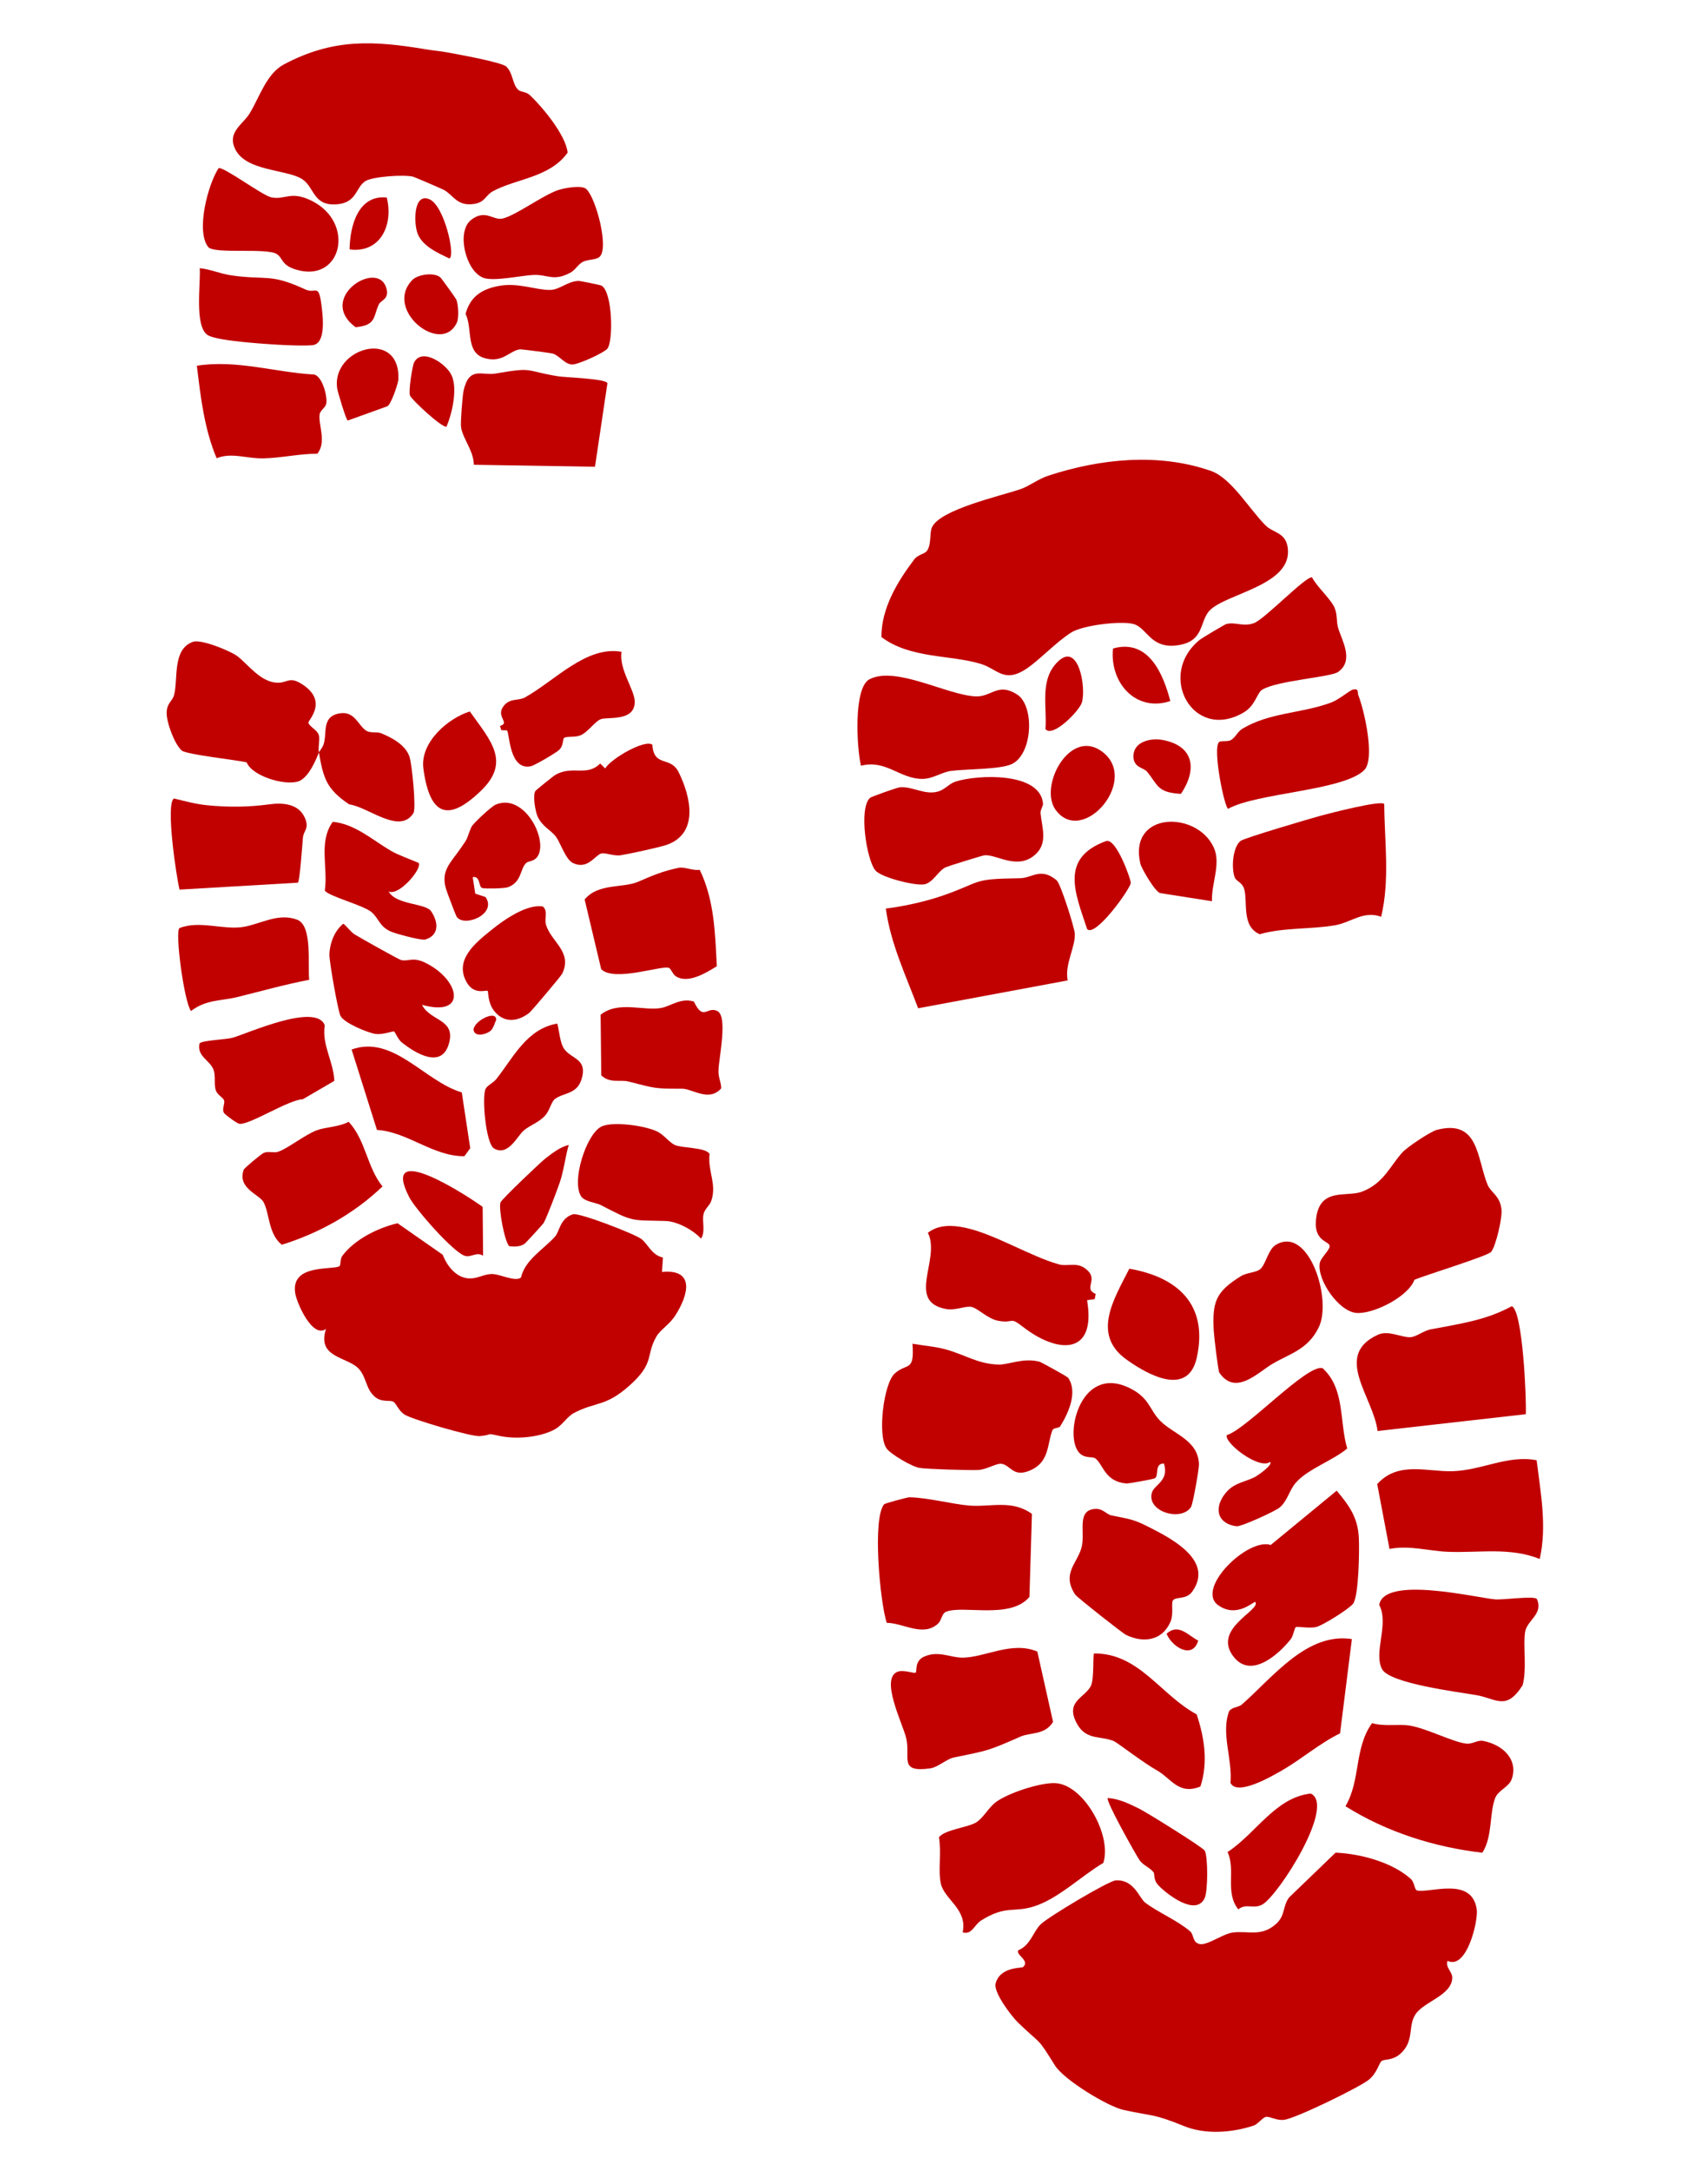 <svg width="395" height="502" viewBox="0 0 395 502" fill="none" xmlns="http://www.w3.org/2000/svg">
<path d="M115.417 331.982C112.096 331.26 114.285 331.742 110.963 332.05C109.009 332.226 95.406 328.216 93.618 327.106C92.169 326.21 91.7 324.57 91.003 324.124C90.183 323.61 88.262 324.395 86.567 322.85C84.6 321.054 84.739 318.506 83.059 316.579C80.486 313.631 73.185 314.085 75.392 307.266C72.29 309.559 68.666 301.374 68.283 299.073C67.148 292.243 76.582 293.685 78.448 292.798C78.876 292.593 78.592 291.15 79.162 290.379C82.006 286.544 87.465 283.875 91.947 282.835L102.388 290.117C103.468 292.901 105.699 295.685 108.888 295.591C110.487 295.547 111.908 294.66 113.567 294.575C115.537 294.473 119.053 296.478 120.481 295.397C121.417 291.242 125.779 288.826 128.394 285.877C129.416 284.724 129.487 281.69 132.52 280.756C133.914 280.325 146.796 285.296 148.349 286.492C149.902 287.688 150.666 290.174 153.316 290.766L153.094 294.09C160.771 293.37 159.224 299.363 156.203 304.108C154.809 306.291 152.747 307.414 151.827 308.989C149.221 313.467 151.584 315.064 145.44 320.483C139.972 325.308 137.78 324.068 132.819 326.661C130.939 327.645 130.205 329.581 127.871 330.711C124.381 332.4 119.211 332.805 115.404 331.985L115.417 331.982Z" fill="#C10000"/>
<path d="M98.57 11.418C100.116 11.672 101.937 11.838 103.276 12.085C105.697 12.532 116.05 14.374 117.104 15.41C118.692 16.971 118.47 19.45 119.807 20.728C120.443 21.337 121.625 21.138 122.539 21.997C125.462 24.756 130.845 31.225 131.272 35.285C127.192 41.047 119.404 41.304 114.075 44.168C112.182 45.183 112.247 46.757 109.654 47.148C105.663 47.755 104.911 45.137 102.638 43.9C102.243 43.683 95.935 40.966 95.564 40.865C93.496 40.307 86.165 40.818 84.494 41.88C82.231 43.316 82.583 46.862 77.92 47.239C72.382 47.686 72.737 43.304 69.953 41.466C66.271 39.031 56.528 39.722 54.232 34.133C52.701 30.414 56.248 28.706 57.776 26.158C60.081 22.33 61.654 17.011 65.68 14.88C77.104 8.833 86.384 9.384 98.562 11.413L98.57 11.418Z" fill="#C10000"/>
<path d="M73.759 174.004C72.858 176.155 71.6 179.111 69.604 180.384C67.033 182.014 58.459 179.747 57.038 176.262C54.705 175.71 43.16 174.478 42.036 173.535C40.397 172.157 38.457 166.986 38.543 164.707C38.63 162.427 39.892 162.182 40.281 160.619C41.216 156.816 39.834 150.082 44.638 148.395C46.524 147.732 53.374 150.52 55.006 151.8C57.345 153.638 60.151 157.56 63.893 157.843C66.549 158.041 66.794 156.157 70.019 158.303C75.997 162.277 71.141 166.63 71.313 167.123C71.647 168.09 73.297 168.707 73.718 169.92C74.055 170.901 73.513 172.582 73.757 173.997C73.975 173.472 74.526 173.005 74.83 172.111C75.728 169.46 74.263 165.634 78.591 164.935C82.105 164.364 82.895 167.882 84.733 168.968C85.78 169.584 87.146 169.116 88.167 169.545C90.656 170.572 93.77 172.225 94.694 174.949C95.272 176.651 96.294 186.931 95.611 188.006C92.409 193.068 85.162 186.556 80.751 185.985C75.571 182.486 74.794 180.074 73.757 173.997L73.759 174.004Z" fill="#C10000"/>
<path d="M109.586 107.455C109.518 104.149 107.054 101.522 106.621 98.758C106.469 97.781 106.953 91.455 107.212 90.313C108.506 84.58 111.455 86.912 114.624 86.365C123.61 84.81 121.125 85.714 129.111 87.011C130.804 87.283 140.02 87.533 140.476 88.589L137.599 107.92L109.594 107.46L109.586 107.455Z" fill="#C10000"/>
<path d="M132.449 199.508C130.798 198.69 129.622 194.875 128.573 193.472C127.399 191.896 125.385 191.141 124.322 188.768C123.777 187.545 123.159 183.841 123.826 182.884C123.994 182.641 127.958 179.443 128.385 179.195C132.372 176.851 135.712 179.673 138.799 176.531L139.951 177.676C141.229 175.467 149.087 170.874 150.863 172.187C151.241 177.538 155.049 174.702 156.948 178.543C159.826 184.361 161.659 192.845 154.026 195.394C152.377 195.943 145.402 197.459 143.532 197.747C141.949 197.995 139.875 197.052 138.981 197.356C137.545 197.845 135.85 201.194 132.443 199.516L132.449 199.508Z" fill="#C10000"/>
<path d="M154.738 223.813C153.276 223.049 142.065 227.155 139.034 224.082L135.207 207.969C138.364 204.155 144.029 205.412 147.603 203.863C150.794 202.481 153.32 201.382 157.002 200.641C158.229 200.389 160.358 201.363 161.817 201.112C165.211 208.079 165.388 215.848 165.773 223.408C163.279 224.95 159.049 227.568 156.251 225.697C155.557 225.229 155.215 224.063 154.746 223.819L154.738 223.813Z" fill="#C10000"/>
<path d="M138.971 278.643C137.787 278.027 135.175 277.877 134.355 276.555C132.159 273.026 135.553 262.365 139.003 260.52C141.549 259.16 149.471 260.284 152.153 261.707C153.586 262.463 154.869 264.195 156.064 264.737C157.744 265.498 163.222 265.25 164.1 266.818C163.609 270.778 165.867 273.821 164.459 277.753C164.093 278.774 163.023 279.444 162.712 280.69C162.287 282.375 163.226 284.681 162.122 286.388C160.265 284.369 156.597 282.39 153.939 282.314C145.718 282.076 146.635 282.626 138.971 278.643Z" fill="#C10000"/>
<path d="M41.524 205.682C40.781 202.748 38.262 185.895 40.222 184.615C42.806 185.25 45.29 185.927 47.946 186.189C53.131 186.697 57.594 186.605 62.412 185.96C65.294 185.573 69.005 185.777 70.472 189.03C71.619 191.578 70.225 191.944 70.057 193.675C69.921 195.07 69.336 203.837 68.883 204.09L41.525 205.689L41.524 205.682Z" fill="#C10000"/>
<path d="M50.101 105.951C47.236 99.158 46.402 91.808 45.529 84.565C54.625 83.11 63.646 86.098 72.683 86.601C74.52 87.071 75.73 91.502 75.463 93.254C75.3 94.326 74.052 94.769 73.909 95.872C73.607 98.204 75.573 102.26 73.382 104.912C69.244 104.892 64.996 105.904 60.899 105.982C56.946 106.058 53.58 104.537 50.094 105.953L50.101 105.951Z" fill="#C10000"/>
<path d="M65.17 287.803C62.025 285.319 62.362 280.533 60.936 277.929C59.968 276.166 54.8 274.732 56.37 270.437C56.504 270.065 60.434 266.802 60.992 266.563C62.093 266.102 63.322 266.643 64.325 266.303C66.58 265.54 70.484 262.383 73.248 261.342C75.257 260.581 78.445 260.58 80.626 259.369C84.616 263.649 84.837 269.848 88.458 274.321C81.88 280.632 73.732 285.15 65.157 287.806L65.17 287.803Z" fill="#C10000"/>
<path d="M91.112 238.481C90.874 238.388 88.5 239.268 86.89 239.065C85.139 238.841 79.592 236.556 78.741 234.89C78.159 233.754 76.15 222.394 76.181 220.728C76.228 218.164 77.371 215.182 79.359 213.61C79.637 213.502 81.097 215.49 81.985 216.032C83.251 216.809 92.169 221.837 92.76 221.977C94.524 222.392 95.403 221.111 98.513 222.68C106.444 226.664 108.092 235.245 97.595 232.332C99.515 236.176 105.377 235.547 103.844 241.215C102.199 247.293 96.067 243.537 92.881 240.99C92.058 240.334 91.359 238.579 91.114 238.487L91.112 238.481Z" fill="#C10000"/>
<path d="M140.45 80.625C139.657 81.601 133.851 84.215 132.454 84.274C130.678 84.355 129.395 82.201 127.798 81.737C127.412 81.625 120.648 80.736 120.266 80.773C117.862 81.023 116.277 84.048 112.014 82.788C107.619 81.484 109.329 75.907 107.668 72.58C108.764 68.535 111.429 66.863 115.317 66.121C119.717 65.278 123.76 67.021 127.083 67.042C129.448 67.058 131.113 65.06 133.793 64.952C134.133 64.938 138.866 65.898 139.106 66.034C141.665 67.489 141.884 78.862 140.456 80.623L140.45 80.625Z" fill="#C10000"/>
<path d="M138.901 234.627C143.057 231.302 148.953 233.849 152.998 233.038C155.216 232.591 157.454 230.644 160.47 231.574C162.682 236.216 163.451 232.633 165.847 233.737C168.424 234.924 166.206 244.708 166.156 247.58C166.123 249.269 166.786 250.173 166.789 251.647C163.958 254.863 160.146 251.719 157.717 251.724C151.129 251.734 151.643 251.64 145.278 250.051C143.386 249.578 141.04 250.559 139.053 248.632L138.903 234.641L138.901 234.627Z" fill="#C10000"/>
<path d="M46.126 241.277C46.606 240.539 52.283 240.363 53.776 239.948C57.102 239.009 73.182 231.707 75.104 237.082C74.395 241.632 77.125 245.355 77.315 249.916L70.046 254.155C66.693 254.284 57.669 260.161 55.356 259.84C54.814 259.769 52.007 257.722 51.77 257.278C51.279 256.344 52.081 255.188 51.817 254.421C51.583 253.733 50.332 253.225 49.929 252.158C49.403 250.767 49.968 248.744 49.34 247.231C48.459 245.099 45.507 244.213 46.131 241.269L46.126 241.277Z" fill="#C10000"/>
<path d="M111.692 64.189C107.72 62.653 105.46 53.571 108.95 50.846C112.274 48.247 114.082 51.071 116.279 50.521C119.373 49.746 125.279 45.308 128.937 43.999C130.292 43.512 134.499 42.695 135.581 43.704C137.853 45.807 140.846 57.26 138.701 59.351C137.855 60.174 136.004 59.899 134.762 60.562C133.673 61.143 133.07 62.401 131.954 63.015C128.025 65.183 126.659 63.411 123.319 63.573C120.48 63.707 114.119 65.151 111.682 64.206L111.692 64.189Z" fill="#C10000"/>
<path d="M44.168 233.757C42.583 231.694 40.391 215.322 41.515 214.584C46.155 212.739 51.732 215.102 56.374 214.301C60.291 213.631 64.414 210.993 68.727 212.651C72.302 214.028 71.119 222.878 71.504 226.545C65.906 227.613 60.398 229.177 54.856 230.541C51.063 231.471 47.763 231.044 44.175 233.755L44.168 233.757Z" fill="#C10000"/>
<path d="M64.013 58.74C61.64 57.224 49.461 58.822 48.131 57.093C45.255 53.358 48.104 42.61 50.553 38.881C51.698 38.467 60.736 45.266 62.795 45.647C66.008 46.249 67.216 44.062 71.967 46.371C82.315 51.398 79.076 65.547 68.461 62.337C64.989 61.288 65.478 59.683 64.015 58.747L64.013 58.74Z" fill="#C10000"/>
<path d="M117.226 168.874L115.929 168.826L115.62 167.847C118.022 167.168 114.804 165.83 116.265 163.546C117.726 161.263 119.787 162.144 121.381 161.264C128.25 157.466 135.629 149.211 143.748 150.716C143.078 154.571 146.641 159.356 146.778 162.017C147.036 166.964 140.484 165.686 138.947 166.283C137.562 166.819 135.957 169.268 134.348 169.973C132.982 170.569 131.23 170.181 130.493 170.58C130.081 170.802 130.41 172.328 129.325 173.38C128.603 174.077 123.657 176.967 122.781 177.159C117.662 178.262 117.863 169.233 117.226 168.874Z" fill="#C10000"/>
<path d="M87.177 261.255L81.313 242.661C90.957 239.2 98.18 250.038 106.792 252.584L108.749 265.478L107.397 267.338C100.111 267.381 94.27 261.696 87.177 261.255Z" fill="#C10000"/>
<path d="M46.186 62.011C48.791 62.263 50.831 63.299 53.602 63.686C61.729 64.839 62.366 63.123 70.621 66.925C73.047 68.044 73.667 65.373 74.334 70.476C74.691 73.234 75.448 79.542 72.221 79.816C68.576 80.121 59.585 79.444 55.662 79.013C53.924 78.822 49.182 78.307 47.941 77.417C44.933 75.262 46.437 65.5 46.192 62.01L46.186 62.011Z" fill="#C10000"/>
<path d="M112.778 229.112C112.392 228.843 109.719 230.087 108.025 227.283C104.855 222.028 109.959 218.002 113.594 215.06C116.575 212.649 121.824 208.986 125.545 209.595C126.798 210.668 125.817 212.342 126.282 213.861C127.502 217.825 132.435 220.053 130.023 225.127C129.767 225.667 122.905 233.806 122.386 234.202C119.625 236.323 116.399 236.604 114.159 233.578C112.762 231.698 112.971 229.25 112.778 229.112Z" fill="#C10000"/>
<path d="M90.426 196.735C92.126 197.721 94.948 198.706 96.826 199.526C97.694 200.852 92.196 207.286 89.895 206.112C91.457 209.231 98.444 208.807 99.703 210.688C101.442 213.282 101.571 216.26 98.348 217.234C97.453 217.502 91.359 215.863 90.225 215.322C87.691 214.112 87.626 212.351 85.899 210.877C84.029 209.283 75.665 207.136 75.118 205.877C75.9 200.568 73.601 194.643 76.955 190.014C82.153 190.519 86.089 194.216 90.439 196.732L90.426 196.735Z" fill="#C10000"/>
<path d="M114.252 265.547C112.351 264.453 111.389 253.58 112.303 251.749C112.691 250.966 114.108 250.352 114.805 249.468C118.884 244.256 121.871 237.887 128.874 236.666C129.372 238.407 129.469 241.298 130.628 242.735C132.372 244.899 135.95 244.93 134.48 249.569C133.372 253.073 130.4 252.577 128.34 254.1C127.488 254.731 127.127 256.746 126.115 257.883C124.591 259.578 122.673 260.09 121.144 261.372C119.615 262.654 117.532 267.437 114.252 265.547Z" fill="#C10000"/>
<path d="M109.012 191.222C109.366 190.403 113.636 186.482 114.575 186.069C121.259 183.14 126.964 194.406 124.251 198.12C123.428 199.245 122.178 199.03 121.648 199.564C120.227 201.002 120.691 203.88 117.537 205.118C116.71 205.443 112.38 205.521 111.569 205.341C110.599 205.124 111.175 202.47 109.324 202.811L109.911 206.629L112.278 207.402C115.074 211.405 107.185 214.588 105.566 211.882C105.344 211.507 103.309 206.12 103.119 205.445C101.98 201.414 104.028 199.672 106.201 196.609C108.676 193.131 107.62 194.449 109.017 191.213L109.012 191.222Z" fill="#C10000"/>
<path d="M108.66 164.509C113.404 171.191 118.197 176.096 111.253 182.814C103.666 190.147 99.404 188.693 97.915 177.725C97.091 171.653 103.628 166.051 108.659 164.502L108.66 164.509Z" fill="#C10000"/>
<path d="M111.722 290.349C110.239 289.353 109.004 290.766 107.584 290.393C104.911 289.691 96.015 279.486 94.656 276.84C87.601 263.104 108.428 276.693 111.622 279.052L111.722 290.349Z" fill="#C10000"/>
<path d="M117.791 288.138C116.714 287.25 115.255 279.373 115.748 278.009C116.003 277.305 125.013 268.705 126.244 267.765C127.889 266.509 129.504 265.245 131.534 264.716C130.722 267.485 130.421 270.496 129.513 273.228C128.852 275.22 126.479 281.417 125.742 282.753C125.578 283.045 121.53 287.47 121.244 287.638C120.175 288.279 118.973 288.289 117.784 288.14L117.791 288.138Z" fill="#C10000"/>
<path d="M80.419 97.245C80.052 97.158 78.073 90.543 77.968 89.785C76.649 80.433 92.508 75.875 92.14 87.615C92.111 88.673 90.402 93.641 89.555 93.942L80.417 97.238L80.419 97.245Z" fill="#C10000"/>
<path d="M105.674 74.547C102.126 82.372 88.594 71.6 95.379 64.715C96.648 63.431 100.551 62.858 101.92 64.221C102.145 64.445 105.395 68.946 105.518 69.235C106.003 70.399 106.166 73.47 105.674 74.547Z" fill="#C10000"/>
<path d="M95.799 83.744C97.641 80.314 103.24 84.147 104.442 86.791C105.87 89.923 104.551 95.632 103.26 98.659C102.298 98.999 95.414 92.647 94.834 91.489C94.418 90.653 95.335 84.593 95.797 83.737L95.799 83.744Z" fill="#C10000"/>
<path d="M82.239 75.661C73.296 69.057 86.812 60.214 89.194 66.178C90.36 69.109 88.078 69.383 87.625 70.352C86.264 73.272 87.073 75.191 82.239 75.661Z" fill="#C10000"/>
<path d="M80.849 57.675C80.916 52.194 82.862 44.979 89.449 45.677C91.05 52.186 87.831 58.59 80.849 57.675Z" fill="#C10000"/>
<path d="M99.297 46.065C102.771 47.514 105.393 59.28 103.92 59.756C101.332 58.521 97.615 56.93 96.537 53.896C95.697 51.54 95.575 44.512 99.303 46.064L99.297 46.065Z" fill="#C10000"/>
<path d="M113.378 238.4C112.348 239.197 109.72 239.874 109.512 238.079C109.643 235.977 114.84 233.434 114.759 235.805C114.338 236.631 114.124 237.821 113.378 238.4Z" fill="#C10000"/>
<path d="M236.559 454.849C238.352 453.323 234.841 452.072 235.502 450.926C238.328 449.764 238.88 446.726 240.645 444.951C242.27 443.314 256.375 434.851 258.078 434.764C262.299 434.556 263.457 438.859 264.844 439.921C267.763 442.152 272.262 443.998 275.254 446.562C276.148 447.327 275.716 449.168 277.48 449.495C279.244 449.822 282.808 447.13 285.085 446.828C288.646 446.365 291.821 447.927 295.229 444.72C297.301 442.765 296.589 440.736 298.141 438.7L308.866 428.364C314.597 428.604 321.893 430.543 326.26 434.42C327.134 435.199 327.121 436.953 327.69 437.093C330.531 437.826 340.44 433.713 341.522 441.517C341.883 444.116 339.222 455.531 334.763 453.379C334.226 454.975 335.914 455.839 335.851 457.375C335.675 461.401 329.31 462.784 327.352 465.737C325.528 468.483 327.181 471.943 323.813 474.894C322.001 476.485 320.186 476.048 319.537 476.529C318.887 477.01 318.498 479.33 316.512 480.902C314.256 482.685 299.521 489.883 296.905 490.14C295.095 490.321 293.63 489.272 292.748 489.454C291.954 489.617 290.921 491.144 289.906 491.474C284.927 493.117 278.788 493.599 273.818 491.578C266.657 488.672 266.843 489.369 259.9 487.866C256.135 487.048 246.034 480.861 243.975 477.565C239.677 470.667 241.049 473.069 235.482 467.695C233.903 466.18 229.727 460.661 230.248 458.631C231.253 454.701 236.277 455.084 236.579 454.827L236.559 454.849Z" fill="#C10000"/>
<path d="M203.842 147.286C203.81 140.651 207.526 134.511 211.405 129.377C212.355 128.116 213.878 128.152 214.439 127.269C215.425 125.717 214.944 123.345 215.502 121.997C217.21 117.839 231.323 114.707 236.018 113.096C238.026 112.406 240.093 110.753 242.497 109.965C254.433 106.069 267.907 104.644 280.061 108.889C284.801 110.545 289.043 117.907 292.745 121.545C294.465 123.234 297.321 123.065 297.813 126.656C298.987 135.327 283.694 137.151 279.796 141.109C277.265 143.676 278.71 148.573 271.839 149.252C265.954 149.832 265.23 145.082 262.089 144.269C259.127 143.5 250.378 144.577 247.753 146.234C244.331 148.4 240.54 152.433 237.667 154.432C232.266 158.179 230.735 154.696 226.858 153.513C219.758 151.344 210.54 152.339 203.841 147.294L203.842 147.286Z" fill="#C10000"/>
<path d="M307.456 287.876C306.998 286.977 304.046 286.733 304.31 282.468C304.817 274.279 311.354 276.918 314.984 275.528C320.052 273.586 321.459 269.567 324.382 266.386C325.47 265.205 330.804 261.625 332.309 261.236C342.036 258.717 341.519 267.773 344.018 273.916C344.76 275.756 346.91 276.422 347.245 279.675C347.447 281.616 345.945 288.12 344.85 289.451C344.057 290.416 329.562 294.848 327.109 295.899C325.705 299.842 317.44 303.968 313.586 303.558C309.516 303.122 304.59 295.923 305.207 292.092C305.43 290.675 307.908 288.766 307.456 287.876Z" fill="#C10000"/>
<path d="M212.328 233.12C209.488 225.546 205.963 218.187 204.856 210.066C208.776 209.625 214.037 208.44 217.723 207.178C227.397 203.864 224.266 203.204 235.893 203.06C238.71 203.029 240.643 200.452 244.365 203.536C245.284 204.297 248.48 214.451 248.558 215.839C248.745 219.01 246.179 222.873 246.916 226.687L212.327 233.128L212.328 233.12Z" fill="#C10000"/>
<path d="M204.977 334.804C202.911 331.719 204.369 319.837 206.921 317.568C209.786 315.02 211.522 317.31 211.023 310.687C213.578 311.147 216.212 311.315 218.738 312.007C223.151 313.214 226.067 315.352 230.899 315.51C233.209 315.586 236.655 313.863 240.394 314.846C240.791 314.951 246.809 318.259 247.03 318.573C249.303 321.902 247.066 326.795 245.176 329.801C244.884 330.262 243.635 330.041 243.378 330.71C242.183 333.808 242.704 337.918 238.496 339.867C234.289 341.817 233.79 338.749 231.591 338.447C230.417 338.288 228.096 339.841 226.103 339.891C223.736 339.959 214.884 339.702 212.717 339.413C211.012 339.188 205.927 336.237 204.975 334.821L204.977 334.804Z" fill="#C10000"/>
<path d="M204.502 347.795C204.697 347.572 209.888 346.19 210.285 346.193C214.556 346.264 220.164 347.768 224.064 348.101C229.029 348.534 233.937 346.643 238.65 350.034L238.071 369.232C233.663 374.503 222.727 371.057 218.783 372.668C217.772 373.084 217.784 374.623 216.965 375.381C213.503 378.604 208.921 375.242 205.065 375.22C203.502 370.381 201.695 350.994 204.487 347.784L204.502 347.795Z" fill="#C10000"/>
<path d="M222.631 446.779C223.785 441.412 218.375 439.186 217.577 435.497C216.91 432.428 217.765 428.213 217.141 424.813C218.439 423.058 223.817 422.525 225.672 421.414C227.404 420.385 228.545 418.013 230.27 416.705C233.078 414.578 240.419 412.199 243.886 412.278C250.577 412.424 257.232 424.43 255.154 430.733C250.089 433.731 244.695 439.05 239.074 440.803C234.313 442.294 232.602 440.447 226.856 444.072C225.337 445.033 224.736 447.464 222.631 446.779Z" fill="#C10000"/>
<path d="M318.584 330.868C317.618 323.023 308.201 313.388 318.663 308.61C321.114 307.466 324.335 309.382 326.311 309.168C327.643 309.022 329.239 307.677 330.893 307.362C337.467 306.104 343.605 305.302 349.619 302.014C352.174 303.006 353.034 323.477 352.865 326.98L318.584 330.868Z" fill="#C10000"/>
<path d="M285.622 203.039C284.697 200.969 285.036 195.845 286.914 194.425C287.825 193.732 303.162 189.212 305.63 188.552C307.656 188.017 319.359 184.963 320.124 185.902C320.177 194.609 321.464 203.365 319.413 211.97C315.359 210.465 312.405 213.304 308.794 213.928C302.996 214.927 297.041 214.399 291.317 216.001C287.024 214.136 288.631 208.57 287.72 205.496C287.306 204.097 285.918 203.685 285.624 203.031L285.622 203.039Z" fill="#C10000"/>
<path d="M317.314 398.408C320.043 399.259 323.546 398.575 325.974 398.973C329.952 399.622 335.745 402.693 339.01 403.145C340.514 403.356 341.649 402.259 343.009 402.523C347.295 403.356 351.108 406.563 349.66 411.217C349.028 413.255 346.455 413.831 345.732 415.854C344.415 419.516 345.184 424.678 342.814 428.377C331.707 427.091 320.675 423.604 311.158 417.627C314.719 411.615 313.136 404.154 317.314 398.408Z" fill="#C10000"/>
<path d="M290.331 370.411C290.078 370.034 286.186 374.279 281.765 371.179C276.34 367.381 288.59 355.452 293.869 357.225L309.132 344.663C312.026 348.123 314.013 350.859 314.249 355.541C314.393 358.342 314.254 369.029 312.92 370.804C312.024 371.989 305.89 375.833 304.408 376.183C302.812 376.557 300.01 376.008 299.682 376.21C299.355 376.412 299.099 378.264 298.479 379.036C295.673 382.549 289.394 388.177 285.367 383.162C280.117 376.629 291.617 372.336 290.33 370.419L290.331 370.411Z" fill="#C10000"/>
<path d="M213.584 204.493C211.419 204.778 203.771 202.878 202.431 201.24C200.433 198.799 198.54 186.957 201.191 184.485C201.488 184.21 207.534 182.059 208.165 182.023C211.15 181.833 213.856 183.861 216.883 183.027C218.569 182.565 219.459 181.193 221.05 180.691C226.14 179.091 240.523 178.442 241.213 185.779C241.263 186.319 240.578 187.242 240.645 188.004C240.937 191.31 242.466 195.021 239.292 197.707C235.191 201.185 230.528 197.531 227.707 197.748C227.237 197.784 219.157 200.3 218.709 200.517C216.855 201.408 215.783 204.204 213.591 204.502L213.584 204.493Z" fill="#C10000"/>
<path d="M211.735 386.755C212.183 386.429 211.373 384.055 213.757 383.019C217.093 381.566 219.825 383.312 222.644 383.272C227.908 383.203 234.005 379.379 239.898 381.866L243.531 398.118C241.688 401.199 238.316 400.518 236.013 401.525C228.367 404.878 228.639 404.709 220.559 406.364C218.927 406.699 216.928 408.624 215.098 408.877C207.709 409.897 210.631 406.344 209.573 401.888C208.791 398.581 203.463 388.127 207.573 386.533C209.002 385.98 211.367 387.002 211.738 386.739L211.735 386.755Z" fill="#C10000"/>
<path d="M355.413 369.691C356.983 373.146 353.238 374.569 352.733 377.192C352.172 380.069 353.17 386.145 352.108 389.686C348.301 395.651 346.048 392.73 341.426 391.938C337.241 391.214 321.377 389.249 319.625 385.934C317.572 382.065 321.302 375.514 318.966 371.077C320.106 364.238 341.378 369.415 345.744 369.796C347.668 369.963 354.654 368.93 355.413 369.691Z" fill="#C10000"/>
<path d="M199.108 177.039C198.14 172.977 197.323 159.015 201.085 157.055C207.148 153.885 219.156 160.784 225.673 161.013C229.36 161.144 230.773 157.734 235.21 160.566C239.295 163.166 238.875 174.358 233.986 176.665C231.305 177.925 223.403 177.801 219.991 178.237C217.793 178.517 215.729 180.102 213.306 180.093C208.006 180.073 204.97 175.577 199.106 177.047L199.108 177.039Z" fill="#C10000"/>
<path d="M355.367 337.625C356.288 345.159 357.794 352.895 356.085 360.455C349.081 357.676 342.196 359.088 334.801 358.798C330.487 358.628 325.892 357.231 321.341 358.139L318.5 343.142C323.326 337.785 329.981 340.315 335.823 340.167C342.632 339.994 348.676 336.347 355.359 337.624L355.367 337.625Z" fill="#C10000"/>
<path d="M309.513 155.337C307.787 156.595 295.497 157.311 291.899 159.466C290.697 160.181 290.358 163.152 287.553 164.772C275.894 171.532 267.394 156.053 277.468 147.93C277.981 147.512 283.235 144.384 283.578 144.294C285.729 143.719 287.47 145.006 289.989 144.075C292.508 143.144 301.923 133.245 303.423 133.48C304.558 135.719 307.811 138.509 308.667 140.594C309.321 142.183 309.024 143.649 309.45 145.134C310.278 148.034 313.223 152.626 309.505 155.336L309.513 155.337Z" fill="#C10000"/>
<path d="M236.467 306.714C233.407 304.309 234.561 306.052 230.898 305.393C228.335 304.932 226.173 302.456 224.622 302.171C223.151 301.906 220.989 303.096 218.646 302.635C209.518 300.849 217.621 291.074 214.583 285.032C217.091 283.094 220.284 283.249 223.235 283.872C229.897 285.28 238.398 290.523 244.822 292.325C247.078 292.957 249.31 291.492 251.64 293.867C253.824 296.093 250.533 298.017 253.393 299.167L253.17 300.373L251.4 300.619C253.619 313.61 244.422 312.961 236.468 306.706L236.467 306.714Z" fill="#C10000"/>
<path d="M287.179 394.121C294.355 387.831 302.212 377.367 312.643 378.978L309.908 400.776C305.136 403.094 300.979 406.766 296.452 409.358C294.281 410.596 286.12 415.406 284.566 412.231C285.056 406.633 282.307 400.738 284.266 395.623C284.906 394.718 286.474 394.736 287.177 394.129L287.179 394.121Z" fill="#C10000"/>
<path d="M281.936 171.568C282.305 171.204 283.993 171.536 284.675 171.119C285.758 170.461 286.246 169.128 287.326 168.486C293.688 164.696 300.827 165.005 307.779 162.464C309.715 161.754 312.071 159.649 312.88 159.446C314.355 159.087 313.905 160.181 314.117 160.713C315.497 164.139 318.083 175.489 315.492 178.064C310.69 182.834 290.625 183.31 284.042 186.998C283.267 187.096 280.339 173.133 281.928 171.567L281.936 171.568Z" fill="#C10000"/>
<path d="M248.647 368.679C245.448 363.819 249.15 361.486 250.127 357.788C251.056 354.286 248.901 349.286 253.152 348.889C255.046 348.713 255.813 350.125 257.039 350.385C261.421 351.309 261.905 351.131 266.204 353.334C271.395 355.989 280.662 360.981 275.761 367.949C274.381 369.903 272.241 369.119 271.335 369.94C270.734 370.488 271.505 373.058 270.703 374.942C268.852 379.313 264.496 379.998 260.401 378.005C259.561 377.594 249.071 369.311 248.653 368.688L248.647 368.679Z" fill="#C10000"/>
<path d="M290.388 341.402C290.805 341.164 294.416 338.766 293.732 338.008C291.259 339.943 282.971 333.55 283.735 331.804C288.236 330.517 302.412 315.191 305.885 316.36C311.101 321.122 309.718 328.701 311.565 334.91C308.321 337.661 302.533 339.617 299.746 342.743C298.116 344.574 297.841 346.92 295.947 348.549C294.942 349.413 286.99 353.047 285.941 352.9C281.151 352.208 280.696 348.218 283.76 344.839C285.668 342.739 288.392 342.55 290.396 341.403L290.388 341.402Z" fill="#C10000"/>
<path d="M281.987 317.375C281.713 316.969 280.767 309.051 280.696 307.731C280.349 301.055 281.103 298.724 286.916 295.101C288.376 294.19 290.524 294.282 291.509 293.389C292.768 292.252 293.261 288.892 295.096 287.803C302.672 283.325 308.116 300.419 304.991 306.879C302.515 312.006 298.364 312.951 294.338 315.301C290.917 317.298 285.742 322.887 281.987 317.375Z" fill="#C10000"/>
<path d="M253.004 382.301C263.438 382.223 268.389 391.901 276.747 396.387C278.551 401.847 279.431 407.44 277.62 413.06C272.557 415.137 270.811 411.139 267.524 409.314C264.433 407.596 258.506 403.01 257.68 402.619C254.807 401.281 251.28 402.502 249.116 398.64C246.16 393.363 250.87 392.624 252.283 389.805C253.071 388.231 252.709 382.516 253.014 382.294L253.004 382.301Z" fill="#C10000"/>
<path d="M269.175 338.379C266.827 338.382 268.141 341.367 267.004 341.83C266.48 342.044 261.028 343.046 260.436 342.996C255.53 342.564 255.176 338.683 253.343 337.23C252.682 336.704 251.132 337.272 249.809 336.127C245.864 332.687 249.526 315.636 260.819 320.743C265.842 323.018 265.768 325.911 268.264 328.465C271.395 331.658 277.066 332.919 277.276 338.526C277.316 339.672 275.867 347.781 275.443 348.44C273.186 351.895 265.178 349.541 266.38 345.161C266.906 343.259 270.44 342.428 269.174 338.387L269.175 338.379Z" fill="#C10000"/>
<path d="M261.172 293.344C272.518 295.309 279.417 301.779 276.791 313.833C274.813 322.947 265.753 318.089 260.55 314.376C252.409 308.564 257.576 300.44 261.172 293.344Z" fill="#C10000"/>
<path d="M286.373 441.473C283.213 437.498 285.846 432.447 283.892 428.214C290.408 423.983 294.924 415.596 303.122 414.694C308.983 417.387 295.743 438.104 291.992 440.319C289.937 441.526 288.223 439.956 286.373 441.473Z" fill="#C10000"/>
<path d="M266.761 432.866C265.845 431.76 264.327 431.26 263.53 430.096C262.793 429.035 255.497 416.109 256.206 415.731C258.823 415.905 261.094 417.038 263.384 418.157C265.119 418.995 278.137 427.101 278.598 427.882C279.38 429.196 279.371 437.276 278.582 438.909C276.565 443.103 270.04 438.127 267.961 435.985C266.609 434.591 267.123 433.303 266.761 432.866Z" fill="#C10000"/>
<path d="M280.283 208.376L268.332 206.501C267.227 206.328 263.994 200.881 263.715 199.646C260.926 187.546 276.867 187.403 280.721 196.005C282.408 199.783 280.133 204.223 280.283 208.376Z" fill="#C10000"/>
<path d="M244.138 187.268C240.221 181.925 247.173 168.667 254.487 173.513C264.066 179.854 250.446 195.884 244.138 187.268Z" fill="#C10000"/>
<path d="M251.419 214.826C248.689 206.553 244.962 198.384 255.848 194.45C258.226 193.827 261.592 203.543 261.516 204.139C261.319 205.662 253.287 216.809 251.419 214.826Z" fill="#C10000"/>
<path d="M265.278 178.431C264.456 177.424 261.933 177.518 262.134 174.569C262.348 171.427 266.183 170.61 268.779 171.076C276.196 172.408 276.892 177.931 273.114 183.554C267.607 183.231 267.884 181.627 265.278 178.431Z" fill="#C10000"/>
<path d="M257.391 149.941C265.527 147.653 268.959 155.607 270.652 162.096C262.602 164.744 256.599 157.789 257.391 149.941Z" fill="#C10000"/>
<path d="M241.778 168.555C242.18 163.356 240.341 157.148 244.652 152.976C249.534 148.236 251.233 159.261 250.179 162.483C249.53 164.467 243.376 170.697 241.777 168.563L241.778 168.555Z" fill="#C10000"/>
<path d="M277.108 379.333C275.8 383.747 271.077 380.853 269.782 377.745C272.54 375.238 274.709 378.104 277.108 379.333Z" fill="#C10000"/>
</svg>
